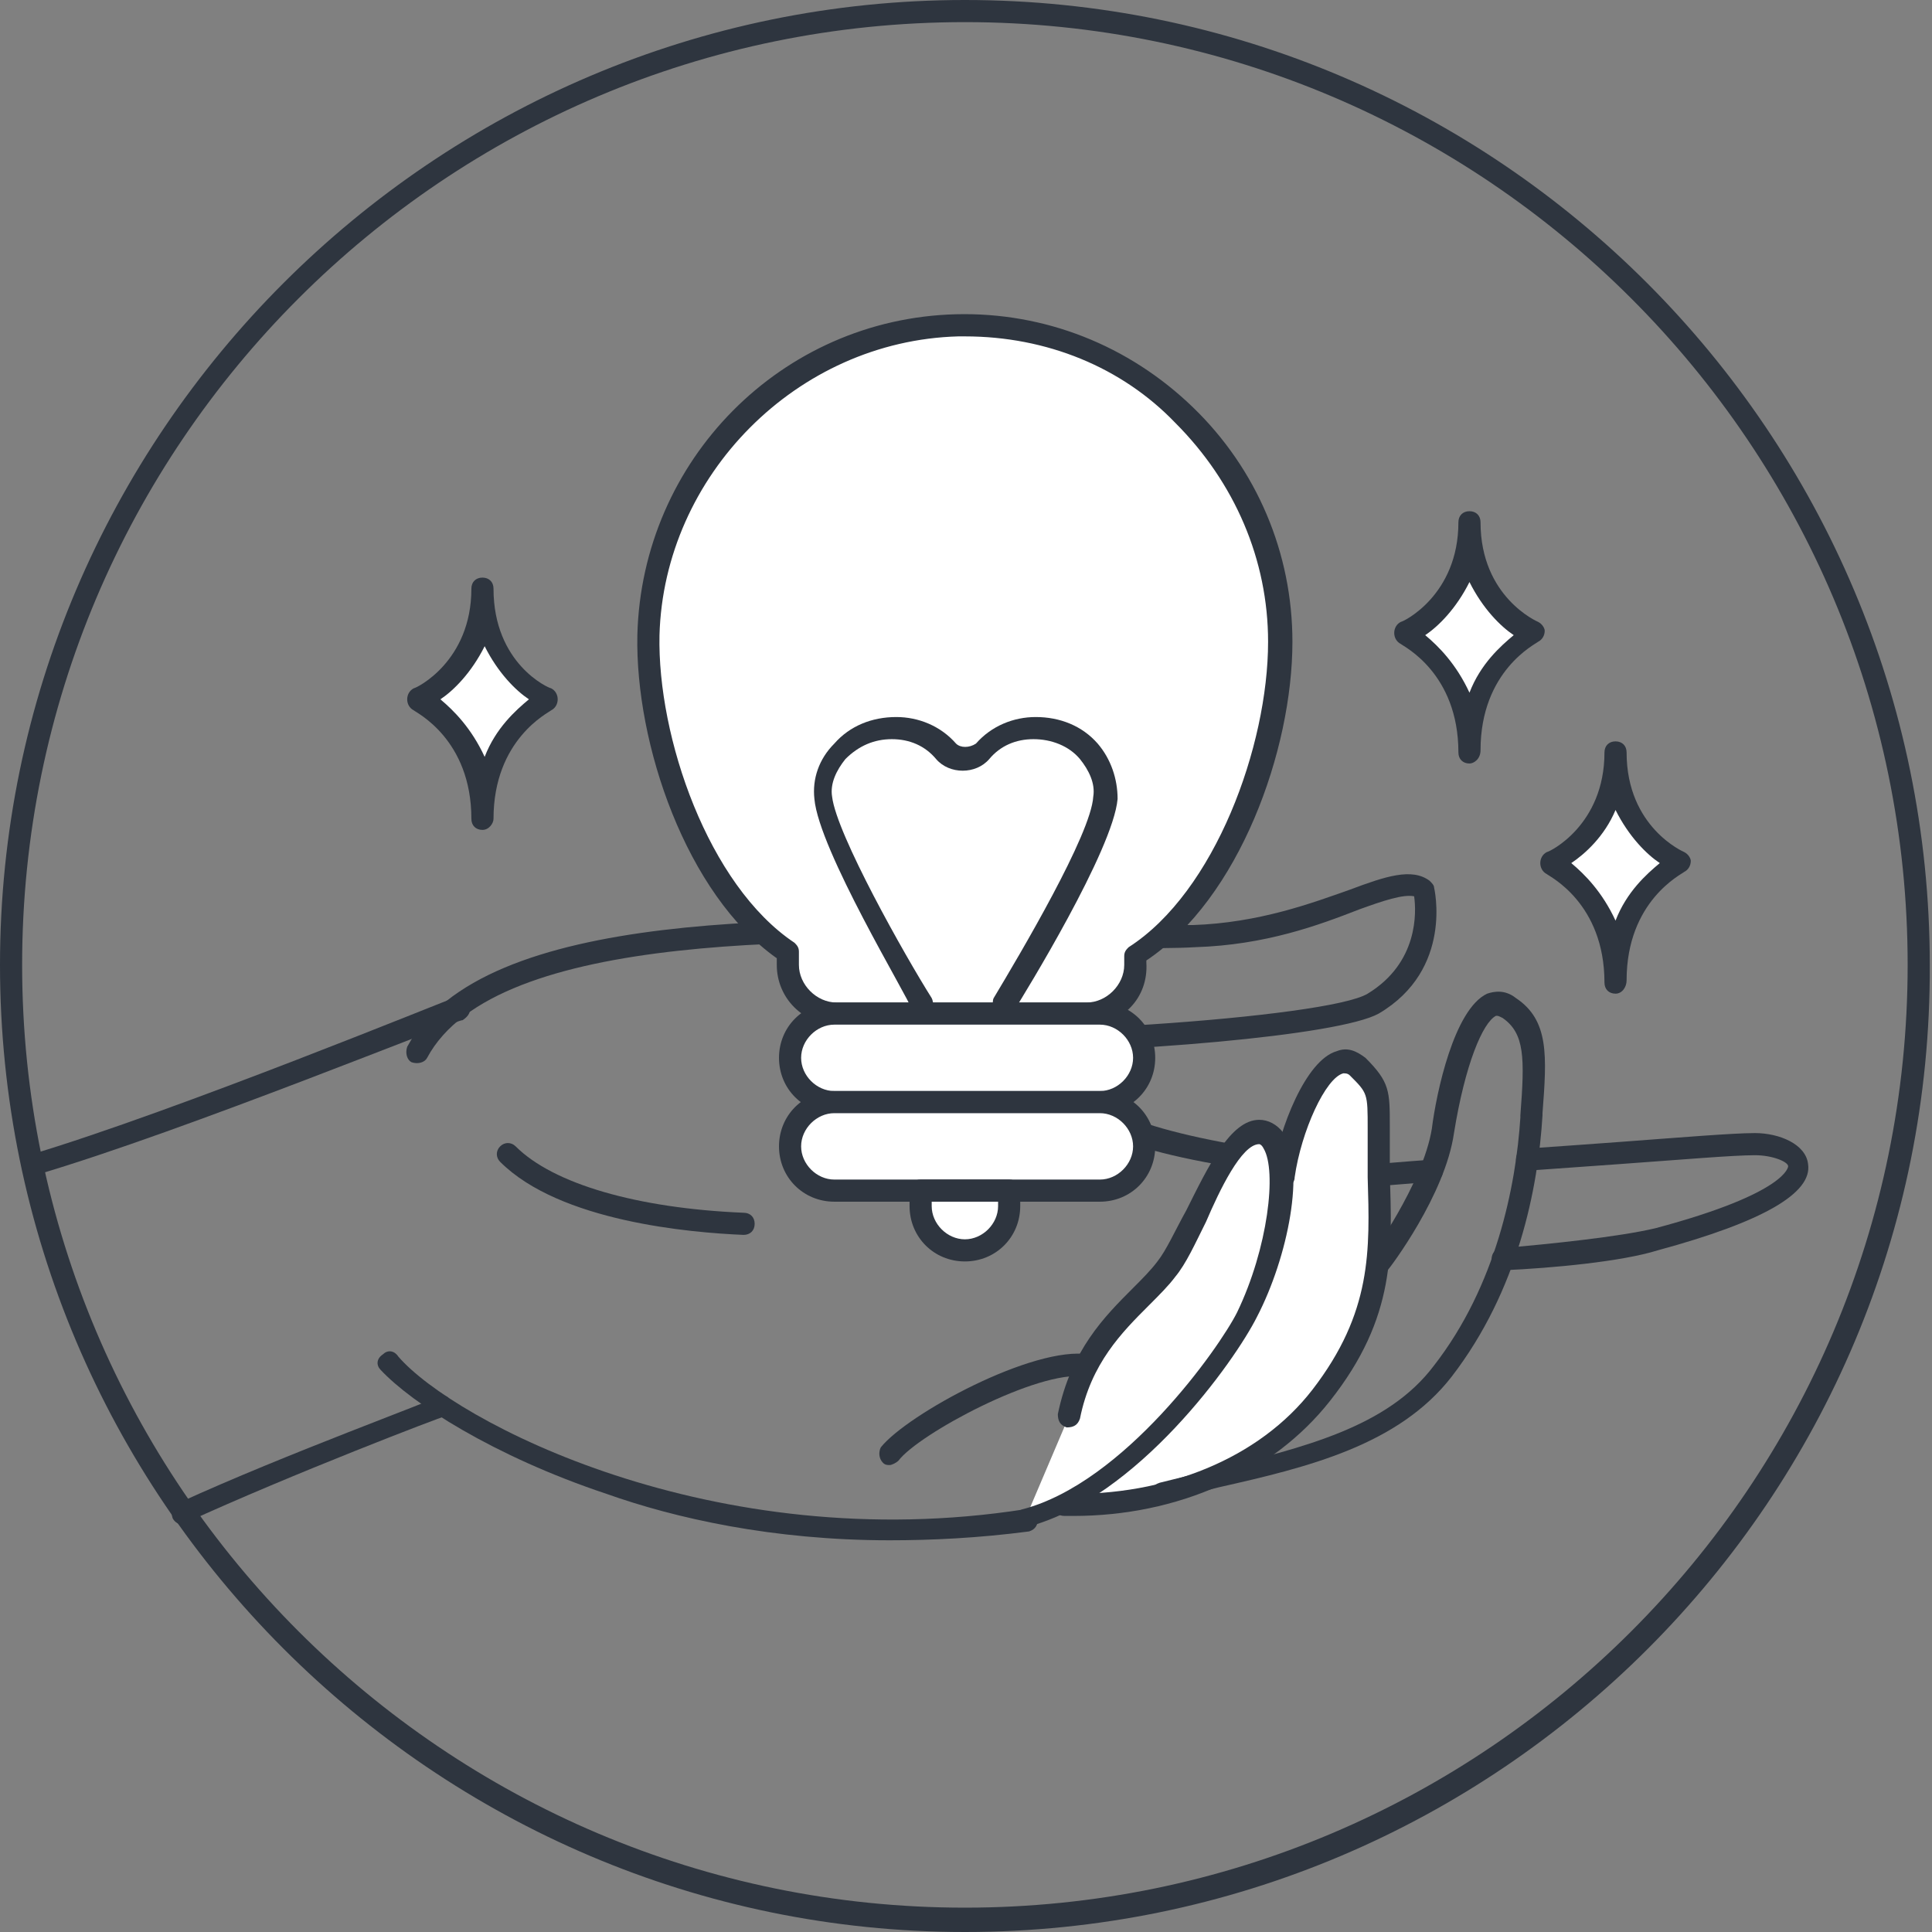 <?xml version="1.0" encoding="utf-8"?>
<!-- Generator: Adobe Illustrator 19.0.0, SVG Export Plug-In . SVG Version: 6.00 Build 0)  -->
<svg version="1.1" id="Layer_1" xmlns="http://www.w3.org/2000/svg" xmlns:xlink="http://www.w3.org/1999/xlink" x="0px" y="0px"
	 viewBox="0 0 87.3 87.3" style="enable-background:new 0 0 87.3 87.3;" xml:space="preserve">
<rect x="0" y="0" width="87.3" height="87.3" fill="#808080" stroke="none"/>
<style type="text/css">
	.st0{clip-path:url(#SVGID_2_);fill:#2E353F;}
	.st1{clip-path:url(#SVGID_2_);fill:#FFFFFF;}
</style>
<g>
	<defs>
		<rect id="SVGID_1_" y="0" width="87.3" height="87.3"/>
	</defs>
	<clipPath id="SVGID_2_">
		<use xlink:href="#SVGID_1_"  style="overflow:visible;"/>
	</clipPath>
	<path class="st0" d="M43.6,87.3C19.6,87.3,0,67.7,0,43.6C0,19.6,19.6,0,43.6,0c24.1,0,43.6,19.6,43.6,43.6
		C87.3,67.7,67.7,87.3,43.6,87.3 M43.6,1C20.1,1,1,20.1,1,43.6s19.1,42.6,42.6,42.6s42.6-19.1,42.6-42.6S67.1,1,43.6,1"/>
	<path class="st0" d="M67.9,57.4c-0.3,0-0.5-0.2-0.5-0.5c0-0.3,0.2-0.5,0.5-0.5c2.2-0.2,5.2-0.5,6.9-0.9c6-1.6,6-2.8,6-2.8
		c0-0.2-0.7-0.5-1.5-0.5c-1,0-3.3,0.2-6.1,0.4c-1.4,0.1-2.8,0.2-4.2,0.3c-0.3,0-0.5-0.2-0.5-0.5c0-0.3,0.2-0.5,0.5-0.5
		c1.4-0.1,2.9-0.2,4.2-0.3c2.7-0.2,5.1-0.4,6.1-0.4c1.1,0,2.3,0.5,2.4,1.4c0.2,1.3-2,2.6-6.8,3.9C73.3,57,70.2,57.3,67.9,57.4
		C67.9,57.4,67.9,57.4,67.9,57.4"/>
	<path class="st0" d="M55.5,52.7C55.5,52.7,55.5,52.7,55.5,52.7c-3-0.5-5-1.1-6.1-1.8c-2.8-1.7-8.2-3-11.1-3.5
		c-0.9-0.1-1.6-0.2-2.1-0.4c-0.2-0.1-0.4-0.3-0.3-0.6c0.1-0.2,0.3-0.4,0.6-0.4c0.1,0,1,0.2,2.4,0.4C45.2,47,60,46,61.8,44.9
		c2.3-1.4,2.2-3.7,2.1-4.4c-0.5-0.1-1.4,0.2-2.5,0.6c-1.8,0.7-4.2,1.6-7.4,1.7c-1.7,0.1-4.2,0-7-0.1c-9.8-0.3-24.6-0.7-27.7,5.1
		c-0.1,0.2-0.4,0.3-0.7,0.2c-0.2-0.1-0.3-0.4-0.2-0.7c3.4-6.3,17.9-5.9,28.6-5.6c2.8,0.1,5.2,0.1,6.9,0.1c3-0.1,5.4-1,7.1-1.6
		c1.6-0.6,2.8-1,3.6-0.4c0.1,0.1,0.2,0.2,0.2,0.3c0,0,0.9,3.7-2.5,5.7c-1.8,1-11.4,1.8-18.6,1.8C46,48.2,48.4,49,50,50
		c1,0.6,2.9,1.2,5.7,1.7c0.3,0,0.5,0.3,0.4,0.6C56,52.5,55.8,52.7,55.5,52.7"/>
	<path class="st0" d="M40.2,69.6c-5.3,0-9.7-1-12.8-2.1c-5.1-1.7-8.8-4.1-10.2-5.6c-0.2-0.2-0.2-0.5,0.1-0.7
		c0.2-0.2,0.5-0.2,0.7,0.1c2.5,2.9,14.2,9.1,28.3,6.9c0.3,0,0.5,0.1,0.6,0.4c0,0.3-0.1,0.5-0.4,0.6C44.2,69.5,42.1,69.6,40.2,69.6"
		/>
	<path class="st0" d="M1.4,53.1C1.2,53.1,1,53,1,52.8c-0.1-0.3,0.1-0.5,0.3-0.6c6.7-2,19.1-7.1,19.2-7.1c0.3-0.1,0.5,0,0.7,0.3
		c0.1,0.3,0,0.5-0.3,0.7C20.8,46,8.4,51.1,1.6,53.1C1.5,53.1,1.5,53.1,1.4,53.1"/>
	<path class="st0" d="M8.3,68.9c-0.2,0-0.4-0.1-0.5-0.3c-0.1-0.3,0-0.5,0.3-0.7c4.8-2.2,11.7-4.7,11.7-4.8c0.3-0.1,0.5,0,0.6,0.3
		c0.1,0.3,0,0.5-0.3,0.6c-0.1,0-6.9,2.6-11.7,4.8C8.5,68.9,8.4,68.9,8.3,68.9"/>
	<path class="st0" d="M33.6,55.8L33.6,55.8c-2.4-0.1-8.3-0.6-11-3.3c-0.2-0.2-0.2-0.5,0-0.7c0.2-0.2,0.5-0.2,0.7,0
		c1.7,1.7,5.5,2.8,10.3,3c0.3,0,0.5,0.2,0.5,0.5C34.1,55.6,33.9,55.8,33.6,55.8"/>
	<path class="st0" d="M62.2,53.6c-0.3,0-0.5-0.2-0.5-0.5c0-0.3,0.2-0.5,0.5-0.5c0,0,1.1-0.1,2.5-0.2c0.3,0,0.5,0.2,0.5,0.5
		c0,0.3-0.2,0.5-0.5,0.5C63.4,53.5,62.3,53.6,62.2,53.6C62.2,53.6,62.2,53.6,62.2,53.6"/>
	<path class="st0" d="M40.2,66.2c-0.1,0-0.2,0-0.3-0.1c-0.2-0.2-0.2-0.5-0.1-0.7c1.2-1.5,6.9-4.6,9.4-4.2c0.3,0,0.5,0.3,0.4,0.6
		s-0.3,0.5-0.6,0.4c-2.1-0.3-7.5,2.6-8.4,3.8C40.5,66.1,40.3,66.2,40.2,66.2"/>
	<path class="st1" d="M57.9,53.1c0.4-2.5,2.1-6.2,3.4-4.9c1.3,1.3,0.8,1.3,1,4.9c0.1,3.7,0.2,6.5-2.6,10s-7.3,5-11.6,4.9"/>
	<path class="st0" d="M48.5,68.5c-0.1,0-0.3,0-0.4,0c-0.3,0-0.5-0.2-0.5-0.5c0-0.3,0.2-0.5,0.5-0.5h0c4.6,0.1,8.8-1.6,11.2-4.7
		c2.7-3.5,2.6-6.3,2.5-9.6c0-0.9,0-1.6,0-2.2c0-1.6,0-1.6-0.8-2.4c-0.1-0.1-0.2-0.1-0.3-0.1c-0.8,0.2-1.9,2.6-2.2,4.7
		c0,0.3-0.3,0.5-0.6,0.4c-0.3,0-0.5-0.3-0.4-0.6c0.3-2,1.5-5.1,2.9-5.5c0.5-0.2,0.9,0,1.3,0.3c1.1,1.1,1.1,1.5,1.1,3.1
		c0,0.5,0,1.2,0,2.1c0.1,3.5,0.3,6.5-2.7,10.3C57.5,66.6,53.2,68.5,48.5,68.5"/>
	<path class="st0" d="M52.5,68c-0.2,0-0.4-0.1-0.5-0.4c-0.1-0.3,0.1-0.5,0.4-0.6c0.8-0.2,1.6-0.4,2.5-0.6c4-1,7.8-1.9,9.9-4.7
		c2.8-3.6,3.7-8.1,3.9-11.2l0-0.1c0.2-2.6,0.2-3.7-0.8-4.4c-0.2-0.1-0.2-0.1-0.3-0.1c-0.6,0.3-1.4,2.2-1.9,5.3
		c-0.4,2.8-2.9,6.1-3,6.2c-0.2,0.2-0.5,0.3-0.7,0.1c-0.2-0.2-0.3-0.5-0.1-0.7c0,0,2.4-3.3,2.8-5.8c0.2-1.6,1-5.4,2.5-6.1
		c0.3-0.1,0.8-0.2,1.3,0.2c1.5,1,1.4,2.6,1.2,5.2l0,0.1c-0.2,3.3-1.1,7.9-4.1,11.8c-2.4,3.1-6.5,4.1-10.5,5
		c-0.8,0.2-1.6,0.4-2.4,0.6C52.6,68,52.5,68,52.5,68"/>
	<path class="st1" d="M46.3,68.7c4.7-1.2,9.1-7.3,10-9.2c1.7-3.4,2.1-8.2,0.5-8.2c-1.6,0-3,4.6-4.2,6.2C51.4,59,49,60.3,48.3,64"/>
	<path class="st0" d="M46.3,69.2c-0.2,0-0.4-0.2-0.5-0.4c-0.1-0.3,0.1-0.5,0.4-0.6c4.6-1.2,8.9-7.3,9.7-8.9c1.4-2.9,1.8-6.4,1.2-7.4
		c-0.1-0.2-0.2-0.2-0.2-0.2c-0.8,0-1.8,2.1-2.4,3.5c-0.5,1-0.9,1.9-1.4,2.5c-0.3,0.4-0.7,0.8-1.2,1.3c-1.2,1.2-2.6,2.6-3.1,5.1
		c-0.1,0.3-0.3,0.4-0.6,0.4c-0.3-0.1-0.4-0.3-0.4-0.6c0.6-2.9,2.1-4.4,3.4-5.7c0.4-0.4,0.8-0.8,1.1-1.2c0.4-0.5,0.8-1.4,1.3-2.3
		c1-2,2-4.1,3.3-4.1c0.4,0,0.8,0.2,1.1,0.6c1,1.6,0.2,5.6-1.2,8.3c-1,2-5.4,8.2-10.4,9.5C46.4,69.2,46.3,69.2,46.3,69.2"/>
	<path class="st1" d="M35.6,43c-3.9-2.6-6.4-9.2-6.3-14.3c0.2-7.6,6.3-13.8,13.9-14c8-0.2,14.6,6.3,14.6,14.3c0,5-2.6,11.6-6.6,14.2
		v0.4c0,1.2-1,2.2-2.2,2.2H37.8c-1.2,0-2.2-1-2.2-2.2L35.6,43z"/>
	<path class="st0" d="M49.2,46.3H37.8c-1.5,0-2.7-1.2-2.7-2.7l0-0.3c-4.1-2.9-6.4-9.7-6.3-14.6c0.2-7.9,6.5-14.3,14.4-14.5
		c4-0.1,7.8,1.4,10.7,4.2c2.9,2.8,4.5,6.6,4.5,10.6c0,4.9-2.4,11.6-6.6,14.4v0.1C51.9,45.1,50.7,46.3,49.2,46.3 M43.6,15.2
		c-0.1,0-0.2,0-0.3,0C36,15.4,30,21.5,29.8,28.7c-0.1,4.6,2.2,11.3,6.1,13.9c0.1,0.1,0.2,0.2,0.2,0.4l0,0.6c0,0.9,0.8,1.7,1.7,1.7
		h11.3c0.9,0,1.7-0.8,1.7-1.7v-0.4c0-0.2,0.1-0.3,0.2-0.4c3.9-2.5,6.3-9.1,6.3-13.8c0-3.7-1.5-7.2-4.2-9.9
		C50.7,16.6,47.3,15.2,43.6,15.2"/>
	<path class="st1" d="M49.7,49.8h-12c-1.1,0-2-0.9-2-2c0-1.1,0.9-2,2-2h12c1.1,0,2,0.9,2,2C51.7,48.9,50.8,49.8,49.7,49.8"/>
	<path class="st0" d="M49.7,50.3h-12c-1.4,0-2.5-1.1-2.5-2.5c0-1.4,1.1-2.5,2.5-2.5h12c1.4,0,2.5,1.1,2.5,2.5
		C52.2,49.2,51.1,50.3,49.7,50.3 M37.7,46.3c-0.8,0-1.5,0.7-1.5,1.5s0.7,1.5,1.5,1.5h12c0.8,0,1.5-0.7,1.5-1.5s-0.7-1.5-1.5-1.5
		H37.7z"/>
	<path class="st1" d="M49.7,53.8h-12c-1.1,0-2-0.9-2-2c0-1.1,0.9-2,2-2h12c1.1,0,2,0.9,2,2C51.7,52.9,50.8,53.8,49.7,53.8"/>
	<path class="st0" d="M49.7,54.3h-12c-1.4,0-2.5-1.1-2.5-2.5c0-1.4,1.1-2.5,2.5-2.5h12c1.4,0,2.5,1.1,2.5,2.5
		C52.2,53.2,51.1,54.3,49.7,54.3 M37.7,50.3c-0.8,0-1.5,0.7-1.5,1.5c0,0.8,0.7,1.5,1.5,1.5h12c0.8,0,1.5-0.7,1.5-1.5
		c0-0.8-0.7-1.5-1.5-1.5H37.7z"/>
	<path class="st1" d="M41.6,53.8v0.7c0,1.1,0.9,2,2,2c1.1,0,2-0.9,2-2v-0.7H41.6z"/>
	<path class="st0" d="M43.6,57c-1.4,0-2.5-1.1-2.5-2.5v-0.7c0-0.3,0.2-0.5,0.5-0.5h4c0.3,0,0.5,0.2,0.5,0.5v0.7
		C46.1,55.9,45,57,43.6,57 M42.1,54.3v0.2c0,0.8,0.7,1.5,1.5,1.5c0.8,0,1.5-0.7,1.5-1.5v-0.2H42.1z"/>
	<path class="st1" d="M63.4,28.7c0,0,2.9,1.4,2.9,5.3c0-3.9,2.9-5.3,2.9-5.3s-2.9-1.2-2.9-5C66.4,27.4,63.4,28.7,63.4,28.7"/>
	<path class="st0" d="M66.4,34.5c-0.3,0-0.5-0.2-0.5-0.5c0-3.6-2.5-4.8-2.6-4.9c-0.2-0.1-0.3-0.3-0.3-0.5c0-0.2,0.1-0.4,0.3-0.5
		c0.1,0,2.6-1.2,2.6-4.5c0-0.3,0.2-0.5,0.5-0.5c0.3,0,0.5,0.2,0.5,0.5c0,3.4,2.6,4.5,2.6,4.5c0.2,0.1,0.3,0.3,0.3,0.4
		c0,0.2-0.1,0.4-0.3,0.5c-0.1,0.1-2.6,1.3-2.6,4.9C66.9,34.3,66.6,34.5,66.4,34.5 M64.4,28.7c0.6,0.5,1.4,1.3,2,2.6
		c0.5-1.3,1.4-2.1,2-2.6c-0.6-0.4-1.4-1.2-2-2.4C65.8,27.5,65,28.3,64.4,28.7"/>
	<path class="st1" d="M70.1,39c0,0,2.9,1.4,2.9,5.3c0-3.9,2.9-5.3,2.9-5.3S73,37.8,73,34C73,37.7,70.1,39,70.1,39"/>
	<path class="st0" d="M73,44.9c-0.3,0-0.5-0.2-0.5-0.5c0-3.6-2.5-4.8-2.6-4.9c-0.2-0.1-0.3-0.3-0.3-0.5c0-0.2,0.1-0.4,0.3-0.5
		c0.1,0,2.6-1.2,2.6-4.5c0-0.3,0.2-0.5,0.5-0.5c0.3,0,0.5,0.2,0.5,0.5c0,3.4,2.6,4.5,2.6,4.5c0.2,0.1,0.3,0.3,0.3,0.4
		c0,0.2-0.1,0.4-0.3,0.5c-0.1,0.1-2.6,1.3-2.6,4.9C73.5,44.6,73.3,44.9,73,44.9 M71,39c0.6,0.5,1.4,1.3,2,2.6c0.5-1.3,1.4-2.1,2-2.6
		c-0.6-0.4-1.4-1.2-2-2.4C72.5,37.8,71.6,38.6,71,39"/>
	<path class="st1" d="M18.9,31.6c0,0,2.9,1.4,2.9,5.3c0-3.9,2.9-5.3,2.9-5.3s-2.9-1.2-2.9-5C21.8,30.3,18.9,31.6,18.9,31.6"/>
	<path class="st0" d="M21.8,37.5c-0.3,0-0.5-0.2-0.5-0.5c0-3.6-2.5-4.8-2.6-4.9c-0.2-0.1-0.3-0.3-0.3-0.5c0-0.2,0.1-0.4,0.3-0.5
		c0.1,0,2.6-1.2,2.6-4.5c0-0.3,0.2-0.5,0.5-0.5c0.3,0,0.5,0.2,0.5,0.5c0,3.4,2.5,4.5,2.6,4.5c0.2,0.1,0.3,0.3,0.3,0.5
		c0,0.2-0.1,0.4-0.3,0.5c-0.1,0.1-2.6,1.3-2.6,4.9C22.3,37.2,22.1,37.5,21.8,37.5 M19.9,31.6c0.6,0.5,1.4,1.3,2,2.6
		c0.5-1.3,1.4-2.1,2-2.6c-0.6-0.4-1.4-1.2-2-2.4C21.3,30.4,20.5,31.2,19.9,31.6"/>
	<path class="st0" d="M45.4,45.9c-0.1,0-0.2,0-0.3-0.1c-0.2-0.1-0.3-0.5-0.2-0.7c1.2-2,4.4-7.4,4.5-9.1c0.1-0.6-0.2-1.2-0.6-1.7
		c-0.5-0.6-1.3-0.9-2.1-0.9c-0.8,0-1.5,0.3-2,0.9c-0.6,0.7-1.8,0.7-2.4,0c-0.5-0.6-1.2-0.9-2-0.9c-0.8,0-1.5,0.3-2.1,0.9
		c-0.4,0.5-0.7,1.1-0.6,1.7c0.2,1.7,3.3,7.2,4.5,9.1c0.1,0.2,0.1,0.5-0.2,0.7c-0.2,0.1-0.5,0.1-0.7-0.2C41,45,37,38.4,36.8,36.1
		c-0.1-0.9,0.2-1.8,0.9-2.5c0.7-0.8,1.7-1.2,2.8-1.2c1,0,2,0.4,2.7,1.2c0.2,0.2,0.6,0.2,0.9,0c0.7-0.8,1.7-1.2,2.7-1.2
		c1.1,0,2.1,0.4,2.8,1.2c0.6,0.7,0.9,1.6,0.9,2.5c-0.2,2.3-4.2,8.8-4.7,9.6C45.7,45.9,45.5,45.9,45.4,45.9"/>
</g>
</svg>

